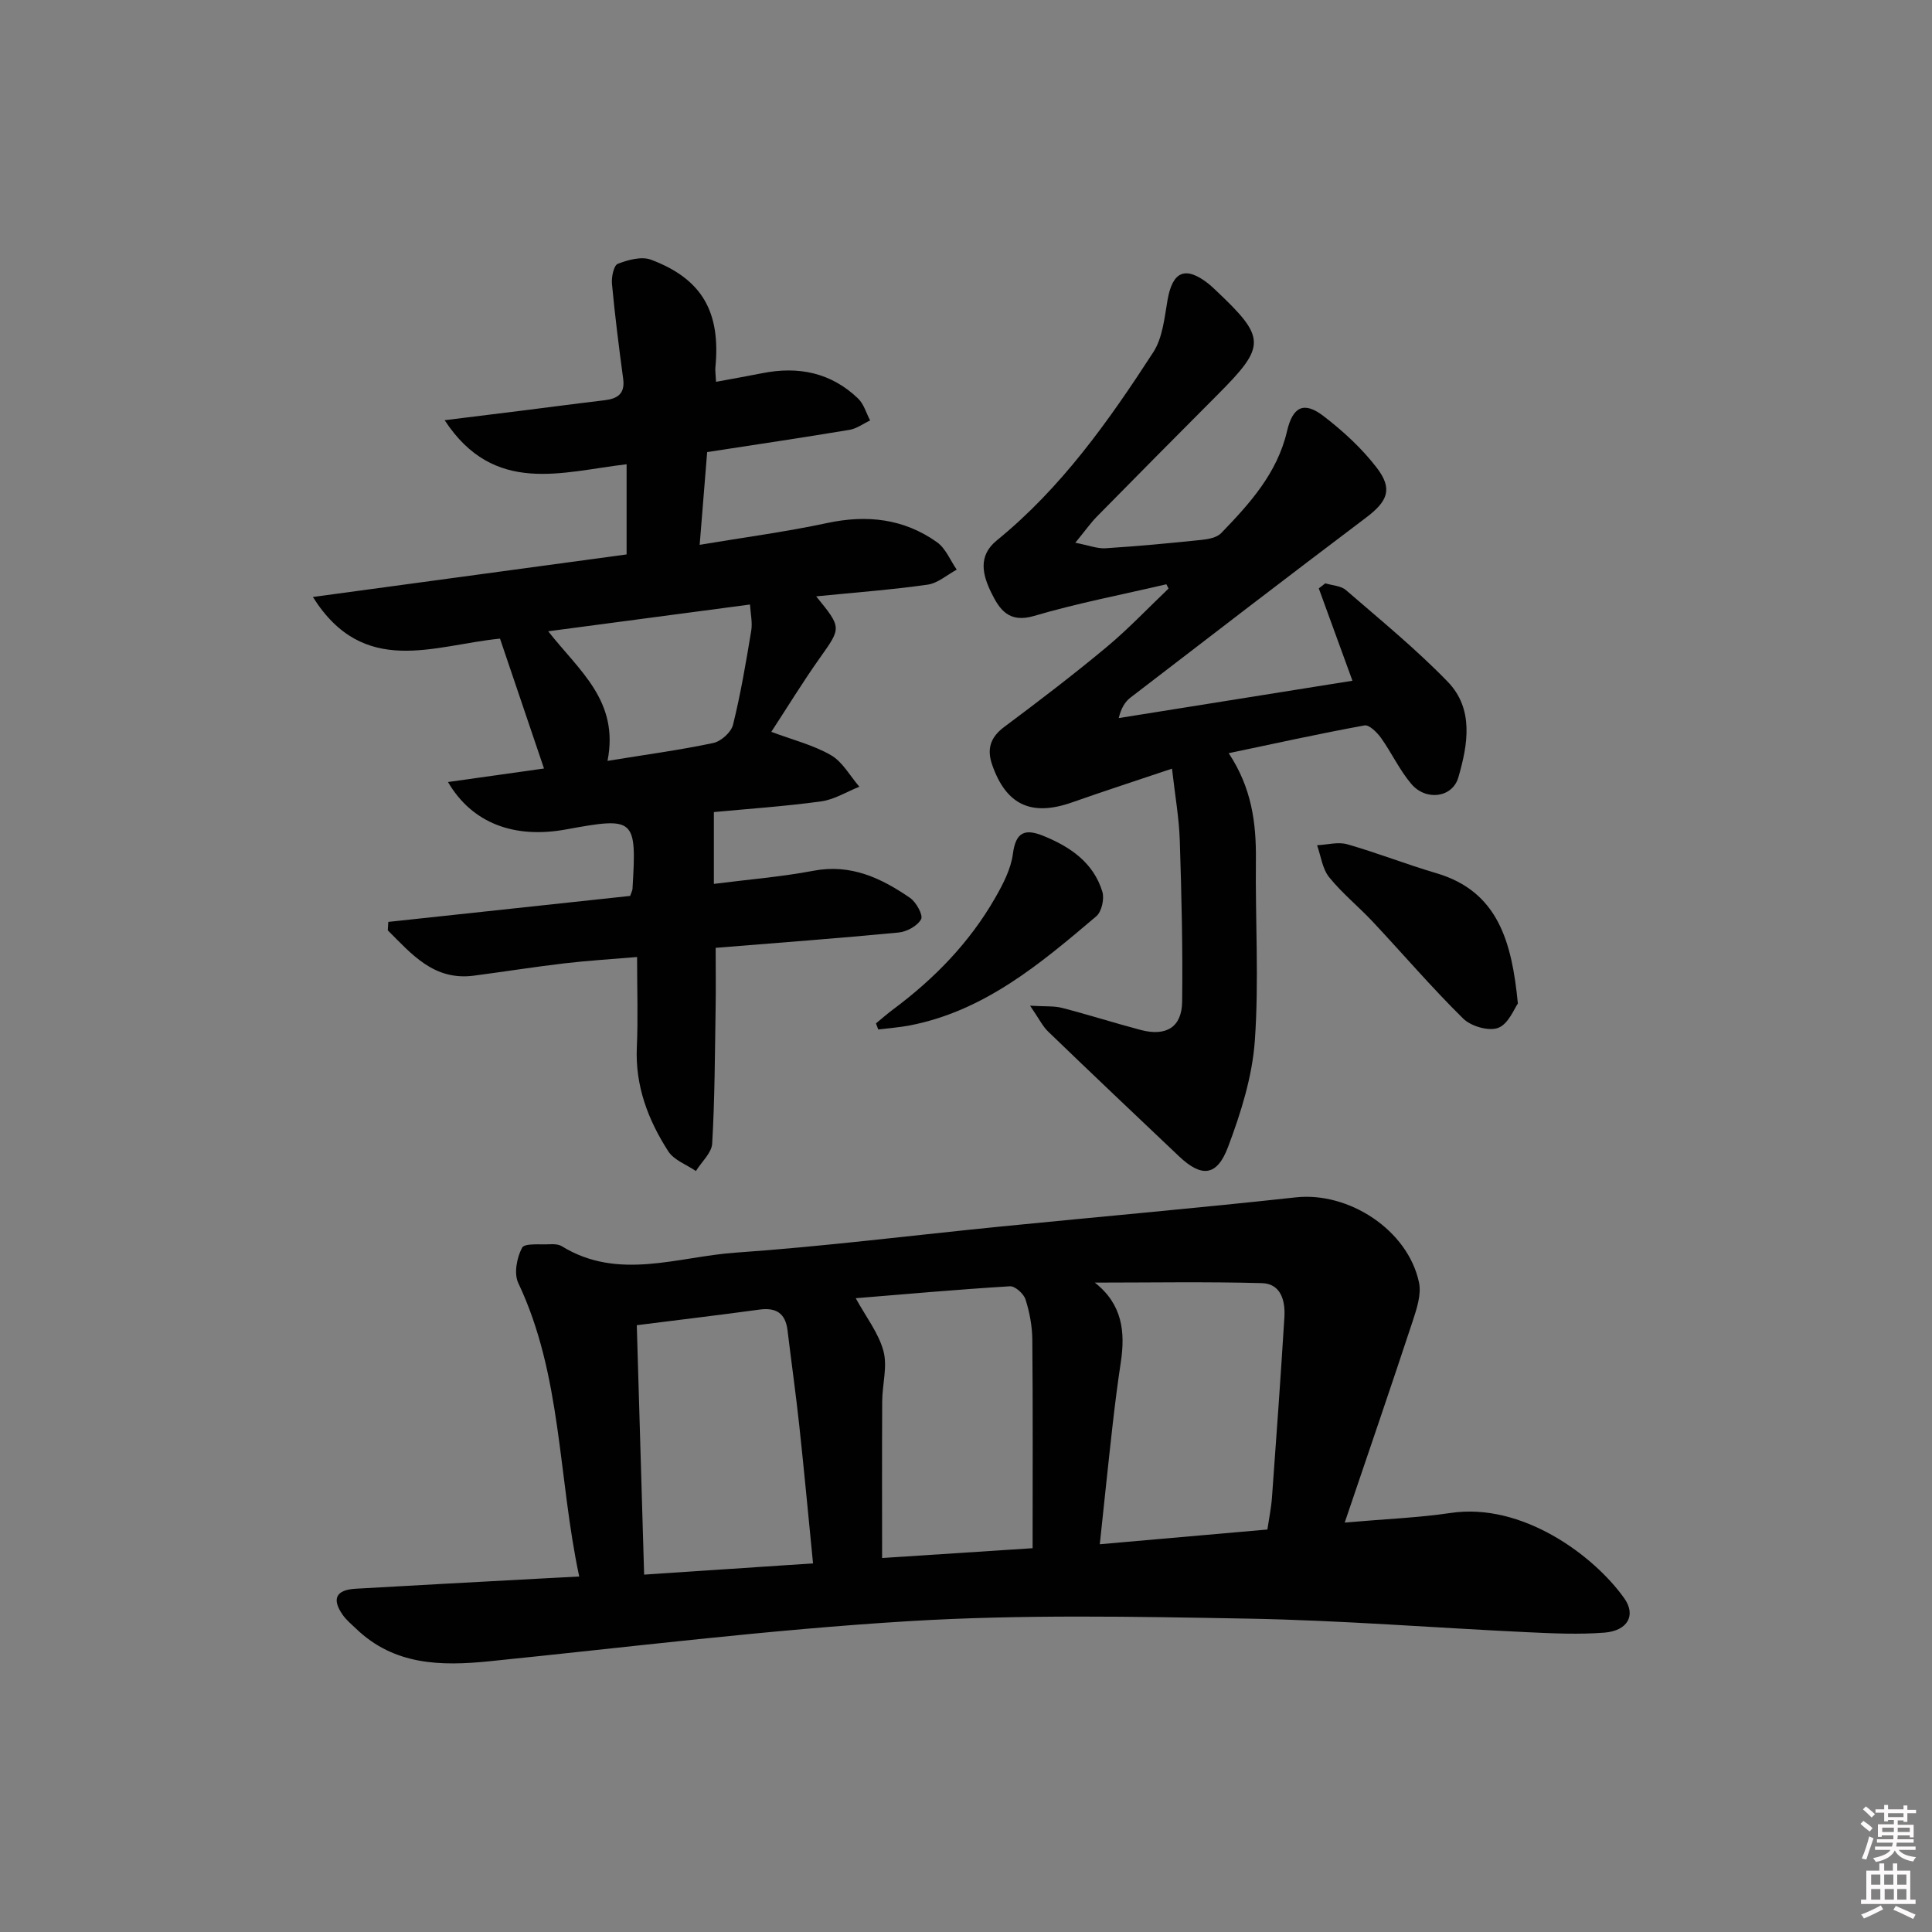 <svg enable-background="new 0 0 400 400" viewBox="0 0 400 400" xmlns="http://www.w3.org/2000/svg"><rect x="0" y="0" width="400" height="400" fill="#808080" stroke="none"/><path d="m385.2 377.6.6-.6c.6.4 1.3.9 1.9 1.5l-.6.7c-.8-.6-1.4-1.1-1.9-1.6zm.3 7.1c.6-1.4 1.1-2.9 1.5-4.5.3.1.6.3.9.4-.5 1.4-1 2.9-1.5 4.4l-.9-.2zm.2-10.1.6-.6c.7.5 1.3 1.1 1.9 1.6l-.7.7c-.6-.6-1.2-1.2-1.8-1.7zm8.4-.8h.8v.9h1.8v.7h-1.8v1.8h-.8v-.3h-1.2v.9h3.3v2.6h-.8v-.4h-2.5c0 .3 0 .6-.1.8h3.4v.7h-3.5c0 .3-.1.6-.1.8h4v.7h-3.5c.7.9 1.9 1.3 3.6 1.5-.2.2-.4.5-.6.9-1.9-.3-3.2-1.1-3.8-2.3-.5 1.1-1.8 2-3.9 2.4-.2-.3-.4-.5-.6-.8 1.9-.4 3.1-.9 3.6-1.7h-3.2v-.7h3.5c.1-.2.1-.5.2-.8h-3.3v-.7h3.4c0-.2 0-.5 0-.8h-2.4v.3h-.8v-2.6h3.3v-.9h-1.2v.3h-.8v-1.8h-1.8v-.7h1.8v-.9h.8v.9h3.2zm-4.4 5.5h2.4c0-.3 0-.6 0-.9h-2.4zm1.2-3.1h3.2v-.8h-3.2zm4.4 2.2h-2.4v.9h2.5v-.9z" fill="#fcfafa"/><path d="m389.2 385.8h.9v1.5h1.8v-1.5h.9v1.5h2.7v6h1.1v.9h-11.3v-.9h1.1v-6h2.7v-1.5zm.2 8.7.5.8c-1.2.6-2.5 1.3-4 1.9-.2-.3-.3-.6-.6-.8 1.6-.6 3-1.3 4.1-1.9zm-2-4.3h1.9v-2.1h-1.9zm0 3.1h1.9v-2.2h-1.9zm2.7-3.1h1.9v-2.1h-1.9zm.1 3.1h1.9v-2.2h-1.9zm2.3 1.3c1.4.6 2.7 1.2 4.1 1.8l-.5.9c-1.5-.7-2.8-1.4-4.1-1.9zm2.2-6.5h-1.9v2.1h1.9zm-1.9 5.2h1.9v-2.2h-1.9z" fill="#fcfafa"/><g fill="#010101"><path d="m119.92 326.4c-4.41-20.68-3.57-41.67-12.62-60.77-.93-1.95-.3-5.25.79-7.3.53-.99 3.77-.61 5.79-.72.81-.05 1.78.01 2.44.41 11.72 7.21 24 2.16 35.94 1.33 18.38-1.28 36.69-3.6 55.03-5.42 20.33-2.02 40.69-3.81 61-6.03 10.94-1.19 23.2 6.74 25.5 17.63.52 2.47-.47 5.44-1.31 8-4.45 13.5-9.07 26.95-14.07 41.7 8.5-.74 15.28-1 21.94-1.99 14.76-2.2 29.59 8.73 35.94 17.67 2.49 3.51.7 6.73-4.12 7.11-5.29.41-10.64.16-15.96-.09-19.27-.91-38.52-2.46-57.79-2.81-23.44-.42-46.96-.89-70.34.53-28.99 1.76-57.86 5.37-86.78 8.3-10.05 1.02-19.7.83-27.58-6.75-.96-.92-2.01-1.78-2.76-2.85-2.32-3.3-1.42-5.18 2.65-5.42 12.78-.74 25.57-1.41 38.36-2.11 2.43-.12 4.87-.25 7.95-.42zm107.78-6.68c12.17-1.07 23.36-2.06 34.7-3.05.36-2.44.8-4.54.95-6.66.91-12.42 1.8-24.85 2.57-37.28.21-3.37-.68-6.96-4.66-7.07-11.52-.32-23.06-.11-34.59-.11 5.71 4.48 6.33 10.2 5.38 16.5-.65 4.27-1.19 8.55-1.68 12.84-.91 8.04-1.74 16.11-2.67 24.83zm-59.37 3.96c-.97-9.81-1.84-19.18-2.85-28.54-.71-6.58-1.64-13.14-2.43-19.71-.43-3.54-2.36-4.77-5.83-4.29-8.19 1.12-16.4 2.09-25.38 3.23.51 17.25 1.01 34.23 1.52 51.64 11.78-.79 23.14-1.54 34.97-2.33zm45.46-3.14c0-14.93.07-29.07-.06-43.2-.03-2.79-.56-5.65-1.41-8.31-.37-1.17-2.16-2.78-3.21-2.72-10.83.66-21.65 1.63-31.94 2.47 2.15 3.93 4.74 7.22 5.74 10.94.86 3.21-.24 6.91-.26 10.39-.06 10.76-.02 21.52-.02 32.46 10.15-.66 20.35-1.32 31.16-2.03z"/><path d="m103.52 132.22c-13.73 1.35-28.21 8.16-38.74-8.62 22.03-2.99 43.41-5.89 64.95-8.81 0-6.35 0-12.28 0-18.67-13.38 1.55-27.44 6.53-37.67-9.12 6.01-.74 11.16-1.37 16.3-2.02 5.6-.7 11.19-1.45 16.79-2.11 2.71-.32 4.29-1.35 3.87-4.45-.88-6.54-1.71-13.09-2.32-19.66-.13-1.39.37-3.82 1.21-4.14 2.12-.82 4.92-1.59 6.88-.85 10.58 3.98 14.45 10.82 13.32 22.35-.06.65.06 1.32.14 2.93 3.29-.61 6.43-1.16 9.55-1.78 7.49-1.5 14.26-.14 19.86 5.24 1.19 1.14 1.68 3.01 2.49 4.54-1.41.66-2.77 1.69-4.25 1.94-9.64 1.61-19.3 3.04-29.49 4.61-.49 6.1-.99 12.33-1.55 19.2 9.23-1.55 17.88-2.69 26.38-4.51 8.26-1.77 15.9-.91 22.77 3.98 1.79 1.28 2.74 3.75 4.07 5.67-2.01 1.08-3.93 2.82-6.05 3.11-7.48 1.06-15.03 1.62-23.05 2.42 5.33 6.54 5.22 6.46.74 12.78-3.52 4.97-6.7 10.17-10.03 15.27 4.43 1.66 8.69 2.72 12.35 4.83 2.41 1.39 3.95 4.3 5.88 6.53-2.63 1.05-5.19 2.67-7.92 3.04-7.52 1.03-15.12 1.54-22.2 2.21v14.87c7.31-.93 14.03-1.47 20.63-2.72 7.74-1.47 14.03 1.52 20 5.63 1.27.88 2.74 3.57 2.27 4.41-.76 1.39-2.96 2.59-4.67 2.75-12.38 1.19-24.79 2.11-37.86 3.17 0 4.38.06 8.49-.01 12.59-.15 9.31-.17 18.64-.71 27.93-.11 1.95-2.2 3.79-3.37 5.69-1.95-1.34-4.54-2.25-5.72-4.08-4.18-6.5-6.87-13.55-6.51-21.56.27-5.96.05-11.95.05-18.67-5.32.45-10.2.74-15.04 1.31-6.26.74-12.5 1.73-18.75 2.55-8.3 1.09-12.88-4.47-17.82-9.38.03-.58.07-1.17.1-1.75 16.77-1.8 33.54-3.61 50.08-5.38.28-.82.46-1.12.48-1.44.88-14.67.56-14.95-13.73-12.33-10.71 1.97-19.46-1.24-24.47-9.81 6.79-.95 13.15-1.85 19.88-2.8-3.13-9.21-6.12-18.05-9.11-26.89zm22.26 25.31c7.97-1.3 14.99-2.24 21.89-3.7 1.61-.34 3.71-2.22 4.09-3.76 1.59-6.41 2.69-12.94 3.77-19.46.29-1.72-.14-3.56-.25-5.45-14.3 1.9-27.76 3.68-41.78 5.54 6.41 8.18 14.74 14.4 12.28 26.83z"/><path d="m241.48 120.97c-9.14 2.14-18.39 3.9-27.38 6.55-5.21 1.54-7.15-1.31-8.86-4.8-1.81-3.69-2.82-7.62 1.14-10.84 13.35-10.86 23.16-24.71 32.39-38.95 1.96-3.02 2.32-7.18 2.97-10.89 1.04-5.87 3.69-7.02 8.41-3.34.52.41 1 .87 1.49 1.33 10.52 9.92 10.54 11.56.48 21.66-8.35 8.38-16.68 16.77-24.97 25.21-1.36 1.38-2.49 3-4.52 5.47 2.73.52 4.53 1.25 6.27 1.14 6.63-.42 13.25-1.04 19.85-1.73 1.41-.15 3.18-.47 4.08-1.4 5.91-6.12 11.61-12.41 13.63-21.09 1.19-5.11 3.49-6.27 7.57-3.14 4.04 3.1 7.93 6.67 11.01 10.69 3.4 4.43 2.24 6.97-2.24 10.35-16.33 12.32-32.54 24.78-48.75 37.24-1.12.86-1.91 2.14-2.43 4.24 16.02-2.56 32.04-5.12 48.39-7.73-2.33-6.39-4.65-12.76-6.97-19.12.45-.35.9-.7 1.35-1.05 1.44.45 3.23.5 4.27 1.4 7.14 6.18 14.49 12.19 21.05 18.95 5.5 5.66 4.19 13.05 2.23 19.82-1.22 4.23-6.7 4.94-9.73 1.38-2.45-2.88-4.08-6.45-6.29-9.55-.82-1.14-2.44-2.75-3.41-2.58-9.25 1.69-18.43 3.71-28.12 5.75 4.77 7.19 5.71 14.47 5.63 22.09-.14 12.49.66 25.02-.22 37.44-.53 7.45-2.89 14.95-5.55 22.01-2.31 6.12-5.5 6.32-10.16 1.91-9.06-8.58-18.11-17.16-27.09-25.82-1.14-1.1-1.86-2.62-3.73-5.35 3.15.19 4.97.02 6.64.46 5.46 1.41 10.84 3.13 16.3 4.57 5.23 1.37 8.47-.58 8.54-5.84.14-11.15-.13-22.31-.49-33.45-.15-4.6-.97-9.17-1.61-14.82-7.33 2.47-14.04 4.64-20.68 6.98-8.42 2.97-13.66.56-16.56-7.8-1.11-3.2-.4-5.64 2.47-7.79 7.15-5.34 14.26-10.76 21.12-16.47 4.55-3.78 8.64-8.11 12.93-12.2-.13-.3-.29-.59-.45-.89z"/><path d="m314.26 207.77c-.72.97-1.92 4.2-4.05 5.03-1.94.76-5.65-.31-7.27-1.91-6.51-6.41-12.46-13.37-18.71-20.04-2.95-3.15-6.36-5.9-9.05-9.24-1.4-1.74-1.7-4.38-2.49-6.61 2.09-.1 4.34-.75 6.25-.2 6.21 1.77 12.23 4.16 18.43 5.98 12.77 3.76 15.64 14.16 16.89 26.99z"/><path d="m181.36 211.88c1.2-.98 2.36-2.01 3.61-2.94 8.5-6.33 15.78-13.81 21.06-23.03 1.63-2.84 3.27-5.98 3.68-9.14.6-4.59 2.56-5.23 6.31-3.71 5.58 2.27 10.37 5.53 12.21 11.56.45 1.47-.14 4.14-1.25 5.08-11.54 9.79-23.14 19.61-38.65 22.61-2.14.41-4.33.56-6.5.83-.15-.41-.31-.83-.47-1.26z"/></g></svg>